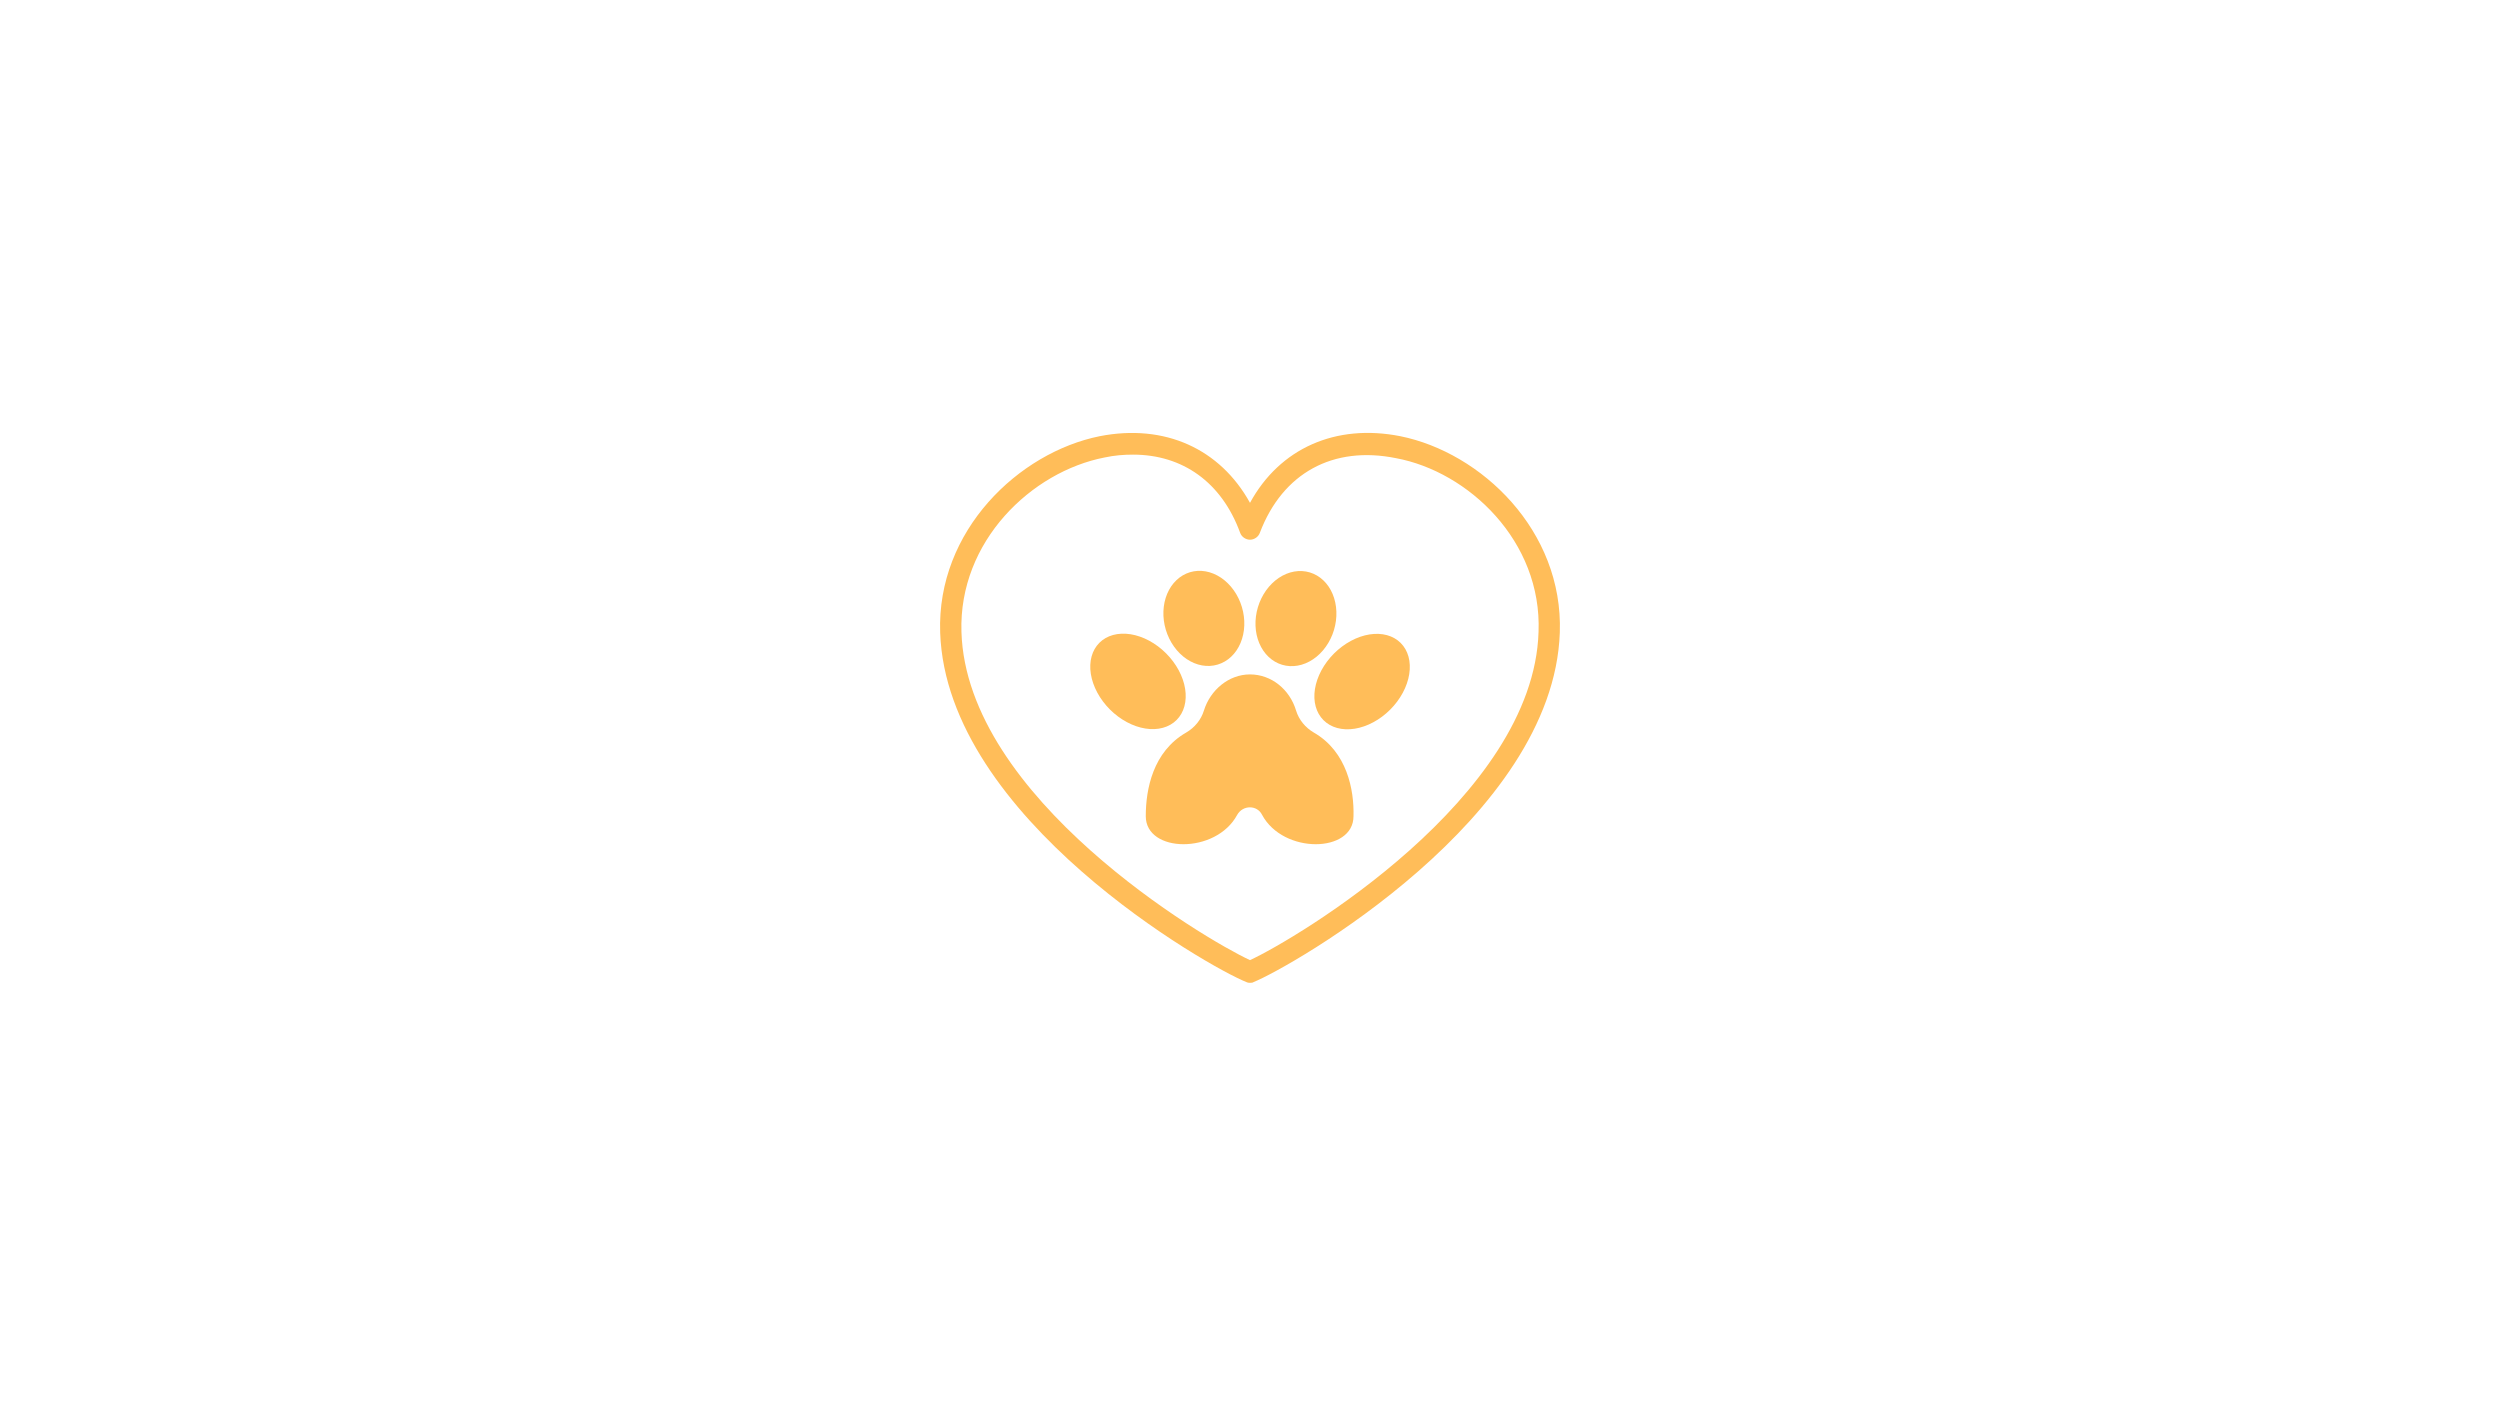 <svg xmlns="http://www.w3.org/2000/svg" xmlns:xlink="http://www.w3.org/1999/xlink" width="1920" zoomAndPan="magnify" viewBox="0 0 1440 810" height="1080" preserveAspectRatio="xMidYMid meet" version="1.0"><path fill="#ffbd59" d="M 756.75 421.945 C 751.848 419.09 748.176 414.598 746.539 409.289 C 742.863 397.035 732.246 388.461 719.996 388.461 C 707.746 388.461 697.129 397.445 693.453 409.289 C 691.82 414.598 688.145 419.09 683.242 421.945 C 664.051 432.973 659.965 454.617 659.965 470.133 C 659.965 491.371 700.395 492.188 712.645 469.316 C 715.914 463.602 724.082 463.602 726.938 469.316 C 739.191 492.188 779.617 491.371 779.617 470.133 C 780.027 455.023 775.941 432.973 756.75 421.945 Z M 756.75 421.945 " fill-opacity="1" fill-rule="nonzero"/><path fill="#ffbd59" d="M 671.648 376.312 C 672.379 377.039 673.078 377.793 673.75 378.57 C 674.422 379.344 675.066 380.141 675.676 380.961 C 676.289 381.777 676.863 382.609 677.406 383.461 C 677.949 384.312 678.457 385.176 678.926 386.051 C 679.398 386.926 679.828 387.809 680.223 388.703 C 680.613 389.594 680.965 390.488 681.277 391.391 C 681.59 392.289 681.859 393.188 682.086 394.086 C 682.312 394.984 682.496 395.879 682.637 396.77 C 682.777 397.66 682.871 398.539 682.926 399.41 C 682.977 400.281 682.984 401.141 682.949 401.984 C 682.914 402.828 682.836 403.656 682.711 404.469 C 682.586 405.277 682.422 406.066 682.211 406.836 C 682 407.602 681.746 408.348 681.449 409.066 C 681.156 409.781 680.82 410.473 680.441 411.133 C 680.062 411.797 679.648 412.426 679.191 413.023 C 678.734 413.621 678.242 414.188 677.715 414.715 C 677.184 415.246 676.621 415.738 676.023 416.195 C 675.422 416.648 674.793 417.066 674.133 417.445 C 673.469 417.82 672.781 418.156 672.062 418.453 C 671.344 418.75 670.602 419 669.832 419.211 C 669.066 419.422 668.277 419.59 667.465 419.715 C 666.656 419.836 665.828 419.918 664.984 419.953 C 664.137 419.988 663.281 419.98 662.41 419.93 C 661.539 419.875 660.656 419.777 659.766 419.637 C 658.879 419.496 657.984 419.312 657.086 419.086 C 656.188 418.859 655.285 418.59 654.387 418.281 C 653.488 417.969 652.59 417.617 651.699 417.223 C 650.809 416.832 649.926 416.402 649.047 415.93 C 648.172 415.461 647.309 414.953 646.461 414.41 C 645.609 413.867 644.773 413.289 643.957 412.68 C 643.141 412.07 642.344 411.426 641.566 410.754 C 640.789 410.082 640.039 409.383 639.309 408.652 C 638.582 407.926 637.879 407.172 637.207 406.395 C 636.535 405.617 635.895 404.82 635.281 404.004 C 634.672 403.188 634.094 402.352 633.551 401.504 C 633.008 400.652 632.5 399.789 632.031 398.914 C 631.562 398.039 631.129 397.152 630.738 396.262 C 630.344 395.371 629.992 394.477 629.68 393.574 C 629.371 392.676 629.102 391.777 628.875 390.879 C 628.648 389.977 628.465 389.086 628.324 388.195 C 628.184 387.305 628.086 386.426 628.031 385.555 C 627.98 384.684 627.973 383.824 628.008 382.98 C 628.043 382.133 628.125 381.305 628.246 380.496 C 628.371 379.688 628.539 378.898 628.75 378.129 C 628.961 377.359 629.211 376.617 629.508 375.898 C 629.805 375.18 630.141 374.492 630.516 373.828 C 630.895 373.168 631.312 372.539 631.766 371.941 C 632.223 371.34 632.715 370.777 633.246 370.246 C 633.773 369.719 634.34 369.227 634.938 368.77 C 635.535 368.312 636.164 367.898 636.828 367.52 C 637.488 367.145 638.176 366.809 638.895 366.512 C 639.613 366.215 640.355 365.961 641.125 365.754 C 641.895 365.543 642.684 365.375 643.492 365.25 C 644.301 365.125 645.129 365.047 645.977 365.012 C 646.82 364.977 647.68 364.984 648.551 365.035 C 649.422 365.09 650.301 365.184 651.191 365.324 C 652.082 365.465 652.973 365.648 653.875 365.875 C 654.773 366.105 655.672 366.371 656.57 366.684 C 657.473 366.996 658.367 367.348 659.258 367.738 C 660.152 368.133 661.035 368.562 661.91 369.035 C 662.785 369.504 663.648 370.012 664.5 370.555 C 665.348 371.098 666.184 371.672 667 372.285 C 667.82 372.895 668.617 373.535 669.391 374.211 C 670.168 374.883 670.922 375.582 671.648 376.312 Z M 671.648 376.312 " fill-opacity="1" fill-rule="nonzero"/><path fill="#ffbd59" d="M 715.324 349.633 C 715.586 350.504 715.812 351.383 716 352.273 C 716.191 353.16 716.344 354.051 716.457 354.949 C 716.574 355.844 716.652 356.742 716.695 357.637 C 716.734 358.531 716.738 359.426 716.707 360.312 C 716.672 361.199 716.602 362.078 716.496 362.945 C 716.387 363.816 716.242 364.672 716.059 365.516 C 715.879 366.359 715.66 367.188 715.406 367.996 C 715.152 368.809 714.863 369.598 714.543 370.363 C 714.219 371.133 713.863 371.875 713.473 372.594 C 713.086 373.312 712.664 374.004 712.215 374.668 C 711.762 375.328 711.281 375.961 710.77 376.562 C 710.262 377.16 709.727 377.727 709.16 378.258 C 708.598 378.793 708.012 379.285 707.402 379.746 C 706.789 380.203 706.16 380.625 705.504 381.004 C 704.852 381.383 704.184 381.723 703.492 382.023 C 702.805 382.324 702.102 382.578 701.387 382.793 C 700.668 383.008 699.938 383.18 699.199 383.309 C 698.461 383.438 697.711 383.523 696.957 383.562 C 696.203 383.605 695.445 383.602 694.684 383.555 C 693.922 383.508 693.156 383.414 692.395 383.281 C 691.633 383.145 690.871 382.969 690.117 382.746 C 689.363 382.523 688.613 382.262 687.871 381.957 C 687.129 381.652 686.398 381.305 685.68 380.918 C 684.957 380.531 684.254 380.105 683.562 379.645 C 682.867 379.18 682.195 378.68 681.539 378.141 C 680.883 377.605 680.246 377.031 679.629 376.426 C 679.012 375.824 678.422 375.188 677.852 374.52 C 677.285 373.852 676.742 373.156 676.227 372.434 C 675.711 371.711 675.227 370.965 674.766 370.195 C 674.309 369.422 673.883 368.629 673.484 367.816 C 673.09 367.004 672.727 366.176 672.398 365.328 C 672.066 364.484 671.773 363.625 671.512 362.754 C 671.25 361.883 671.023 361.004 670.836 360.113 C 670.645 359.227 670.492 358.336 670.379 357.438 C 670.262 356.543 670.184 355.645 670.141 354.75 C 670.102 353.852 670.098 352.961 670.129 352.074 C 670.164 351.188 670.234 350.309 670.344 349.441 C 670.449 348.57 670.594 347.715 670.777 346.871 C 670.957 346.027 671.176 345.199 671.43 344.391 C 671.684 343.578 671.973 342.789 672.293 342.023 C 672.617 341.254 672.973 340.512 673.363 339.793 C 673.75 339.074 674.172 338.383 674.625 337.719 C 675.074 337.059 675.555 336.426 676.066 335.824 C 676.574 335.227 677.113 334.66 677.676 334.129 C 678.238 333.594 678.824 333.102 679.434 332.641 C 680.047 332.184 680.68 331.762 681.332 331.383 C 681.984 331.004 682.652 330.66 683.344 330.363 C 684.031 330.062 684.734 329.805 685.453 329.59 C 686.168 329.375 686.898 329.207 687.637 329.078 C 688.375 328.949 689.125 328.863 689.879 328.824 C 690.633 328.781 691.391 328.785 692.152 328.832 C 692.918 328.879 693.68 328.973 694.441 329.105 C 695.203 329.242 695.965 329.418 696.719 329.641 C 697.477 329.859 698.223 330.125 698.965 330.43 C 699.707 330.734 700.438 331.082 701.156 331.469 C 701.879 331.855 702.582 332.281 703.277 332.742 C 703.969 333.207 704.641 333.707 705.297 334.246 C 705.957 334.781 706.594 335.355 707.207 335.961 C 707.824 336.562 708.414 337.199 708.984 337.867 C 709.551 338.535 710.094 339.23 710.609 339.953 C 711.125 340.676 711.613 341.422 712.07 342.191 C 712.527 342.965 712.953 343.758 713.352 344.57 C 713.746 345.383 714.109 346.211 714.438 347.059 C 714.77 347.902 715.066 348.762 715.324 349.633 Z M 715.324 349.633 " fill-opacity="1" fill-rule="nonzero"/><path fill="#ffbd59" d="M 806.801 370.352 C 807.328 370.879 807.824 371.445 808.277 372.043 C 808.734 372.641 809.148 373.273 809.527 373.934 C 809.906 374.594 810.242 375.285 810.535 376.004 C 810.832 376.723 811.086 377.465 811.297 378.23 C 811.508 379 811.672 379.789 811.797 380.598 C 811.922 381.41 812 382.238 812.035 383.082 C 812.074 383.926 812.062 384.785 812.012 385.656 C 811.961 386.527 811.863 387.41 811.723 388.297 C 811.582 389.188 811.398 390.082 811.172 390.98 C 810.945 391.879 810.676 392.777 810.363 393.68 C 810.055 394.578 809.699 395.473 809.309 396.367 C 808.914 397.258 808.484 398.141 808.016 399.016 C 807.543 399.891 807.039 400.754 806.496 401.605 C 805.953 402.457 805.375 403.289 804.766 404.109 C 804.152 404.926 803.512 405.723 802.84 406.5 C 802.164 407.277 801.465 408.027 800.738 408.758 C 800.008 409.484 799.258 410.184 798.48 410.859 C 797.703 411.531 796.906 412.172 796.09 412.785 C 795.27 413.395 794.438 413.973 793.586 414.516 C 792.734 415.059 791.871 415.562 790.996 416.035 C 790.121 416.504 789.238 416.938 788.348 417.328 C 787.453 417.723 786.559 418.074 785.66 418.383 C 784.758 418.695 783.859 418.965 782.961 419.191 C 782.062 419.418 781.168 419.602 780.277 419.742 C 779.391 419.883 778.508 419.98 777.637 420.031 C 776.766 420.086 775.906 420.094 775.062 420.059 C 774.219 420.023 773.391 419.941 772.582 419.816 C 771.77 419.695 770.98 419.527 770.211 419.316 C 769.445 419.105 768.703 418.852 767.984 418.559 C 767.266 418.262 766.574 417.926 765.914 417.547 C 765.254 417.172 764.621 416.754 764.023 416.297 C 763.426 415.844 762.863 415.352 762.332 414.82 C 761.801 414.293 761.309 413.727 760.855 413.129 C 760.398 412.531 759.98 411.902 759.605 411.238 C 759.227 410.578 758.891 409.887 758.594 409.168 C 758.301 408.453 758.047 407.707 757.836 406.941 C 757.625 406.172 757.457 405.383 757.336 404.574 C 757.211 403.762 757.133 402.934 757.094 402.09 C 757.059 401.246 757.066 400.387 757.121 399.516 C 757.172 398.645 757.27 397.766 757.41 396.875 C 757.551 395.984 757.734 395.09 757.961 394.191 C 758.188 393.293 758.457 392.395 758.77 391.492 C 759.078 390.594 759.43 389.699 759.824 388.805 C 760.215 387.914 760.648 387.031 761.117 386.156 C 761.586 385.281 762.094 384.418 762.637 383.566 C 763.18 382.715 763.758 381.883 764.367 381.062 C 764.98 380.246 765.621 379.449 766.293 378.672 C 766.965 377.898 767.668 377.145 768.395 376.414 C 769.125 375.688 769.875 374.988 770.652 374.312 C 771.43 373.641 772.227 373 773.043 372.391 C 773.859 371.777 774.695 371.199 775.547 370.656 C 776.395 370.113 777.258 369.609 778.137 369.137 C 779.012 368.668 779.895 368.238 780.785 367.844 C 781.676 367.453 782.574 367.098 783.473 366.789 C 784.371 366.477 785.273 366.207 786.172 365.98 C 787.07 365.754 787.965 365.57 788.852 365.43 C 789.742 365.289 790.625 365.191 791.496 365.141 C 792.367 365.086 793.223 365.078 794.07 365.113 C 794.914 365.152 795.742 365.23 796.551 365.355 C 797.363 365.477 798.152 365.645 798.918 365.855 C 799.688 366.066 800.43 366.32 801.148 366.613 C 801.867 366.91 802.555 367.246 803.219 367.625 C 803.879 368 804.508 368.418 805.109 368.875 C 805.707 369.328 806.27 369.82 806.801 370.352 Z M 806.801 370.352 " fill-opacity="1" fill-rule="nonzero"/><path fill="#ffbd59" d="M 754.43 329.707 C 755.145 329.922 755.848 330.176 756.539 330.477 C 757.227 330.777 757.898 331.117 758.551 331.496 C 759.203 331.879 759.836 332.297 760.445 332.754 C 761.055 333.215 761.645 333.711 762.207 334.242 C 762.77 334.773 763.305 335.34 763.816 335.938 C 764.324 336.539 764.805 337.172 765.258 337.832 C 765.707 338.496 766.129 339.188 766.52 339.906 C 766.906 340.625 767.262 341.367 767.586 342.137 C 767.91 342.902 768.195 343.691 768.449 344.504 C 768.703 345.312 768.922 346.141 769.102 346.984 C 769.285 347.828 769.43 348.684 769.539 349.555 C 769.645 350.422 769.719 351.301 769.75 352.188 C 769.785 353.074 769.781 353.969 769.738 354.863 C 769.695 355.758 769.617 356.656 769.504 357.551 C 769.387 358.449 769.234 359.34 769.043 360.23 C 768.855 361.117 768.629 361.996 768.371 362.867 C 768.109 363.738 767.812 364.598 767.484 365.445 C 767.152 366.289 766.789 367.117 766.395 367.93 C 766 368.746 765.57 369.535 765.113 370.309 C 764.656 371.078 764.168 371.824 763.652 372.547 C 763.137 373.27 762.594 373.965 762.027 374.633 C 761.457 375.301 760.867 375.938 760.25 376.543 C 759.637 377.145 759 377.719 758.344 378.254 C 757.688 378.793 757.012 379.293 756.32 379.758 C 755.629 380.219 754.922 380.645 754.203 381.031 C 753.48 381.418 752.75 381.766 752.008 382.07 C 751.266 382.375 750.52 382.641 749.762 382.859 C 749.008 383.082 748.246 383.258 747.484 383.395 C 746.723 383.531 745.961 383.621 745.199 383.668 C 744.434 383.715 743.676 383.719 742.922 383.676 C 742.168 383.637 741.422 383.551 740.68 383.422 C 739.941 383.297 739.211 383.125 738.496 382.91 C 737.777 382.695 737.074 382.438 736.387 382.137 C 735.699 381.84 735.027 381.5 734.375 381.117 C 733.723 380.738 733.09 380.316 732.48 379.859 C 731.867 379.398 731.281 378.906 730.719 378.375 C 730.156 377.84 729.617 377.273 729.109 376.676 C 728.598 376.074 728.117 375.441 727.668 374.781 C 727.215 374.117 726.797 373.426 726.406 372.707 C 726.016 371.988 725.66 371.246 725.34 370.477 C 725.016 369.711 724.727 368.922 724.473 368.113 C 724.219 367.301 724.004 366.477 723.82 365.633 C 723.641 364.789 723.496 363.93 723.387 363.062 C 723.277 362.191 723.207 361.312 723.172 360.426 C 723.141 359.539 723.145 358.648 723.184 357.75 C 723.227 356.855 723.305 355.957 723.422 355.062 C 723.539 354.164 723.691 353.273 723.879 352.387 C 724.07 351.496 724.293 350.617 724.555 349.746 C 724.816 348.875 725.109 348.016 725.441 347.172 C 725.77 346.324 726.133 345.496 726.531 344.684 C 726.926 343.871 727.352 343.078 727.812 342.309 C 728.27 341.535 728.754 340.789 729.27 340.066 C 729.785 339.344 730.328 338.648 730.898 337.98 C 731.465 337.312 732.059 336.68 732.672 336.074 C 733.289 335.469 733.926 334.898 734.582 334.359 C 735.238 333.824 735.914 333.32 736.605 332.859 C 737.297 332.395 738.004 331.969 738.723 331.582 C 739.441 331.195 740.172 330.848 740.914 330.543 C 741.656 330.238 742.406 329.977 743.16 329.754 C 743.918 329.531 744.676 329.355 745.438 329.219 C 746.203 329.086 746.965 328.992 747.727 328.945 C 748.488 328.898 749.246 328.895 750 328.938 C 750.758 328.977 751.504 329.062 752.242 329.191 C 752.984 329.32 753.711 329.492 754.43 329.707 Z M 754.43 329.707 " fill-opacity="1" fill-rule="nonzero"/><path fill="#ffbd59" d="M 806.57 251.25 C 769.41 243.898 737.148 258.191 719.996 289.637 C 702.844 258.602 670.992 243.898 633.422 251.25 C 586.867 260.641 539.5 305.562 541.539 364.367 C 545.215 471.359 696.312 557.117 717.953 565.691 C 718.773 566.102 719.59 566.102 719.996 566.102 C 720.406 566.102 721.629 566.102 722.039 565.691 C 743.273 557.117 894.777 471.359 898.453 364.367 C 900.496 305.562 853.125 260.641 806.57 251.25 Z M 886.203 363.961 C 883.344 459.516 746.539 540.781 719.996 553.031 C 693.453 540.781 556.648 459.516 553.793 363.961 C 552.156 311.688 594.219 271.668 636.281 263.5 C 642 262.277 647.309 261.867 652.617 261.867 C 681.203 261.867 703.66 277.793 714.281 306.789 C 715.098 309.238 717.547 310.871 719.996 310.871 C 722.445 310.871 724.898 309.238 725.715 306.789 C 738.781 272.484 767.777 256.559 804.121 263.91 C 845.773 271.668 888.242 311.688 886.203 363.961 Z M 886.203 363.961 " fill-opacity="1" fill-rule="nonzero"/></svg>